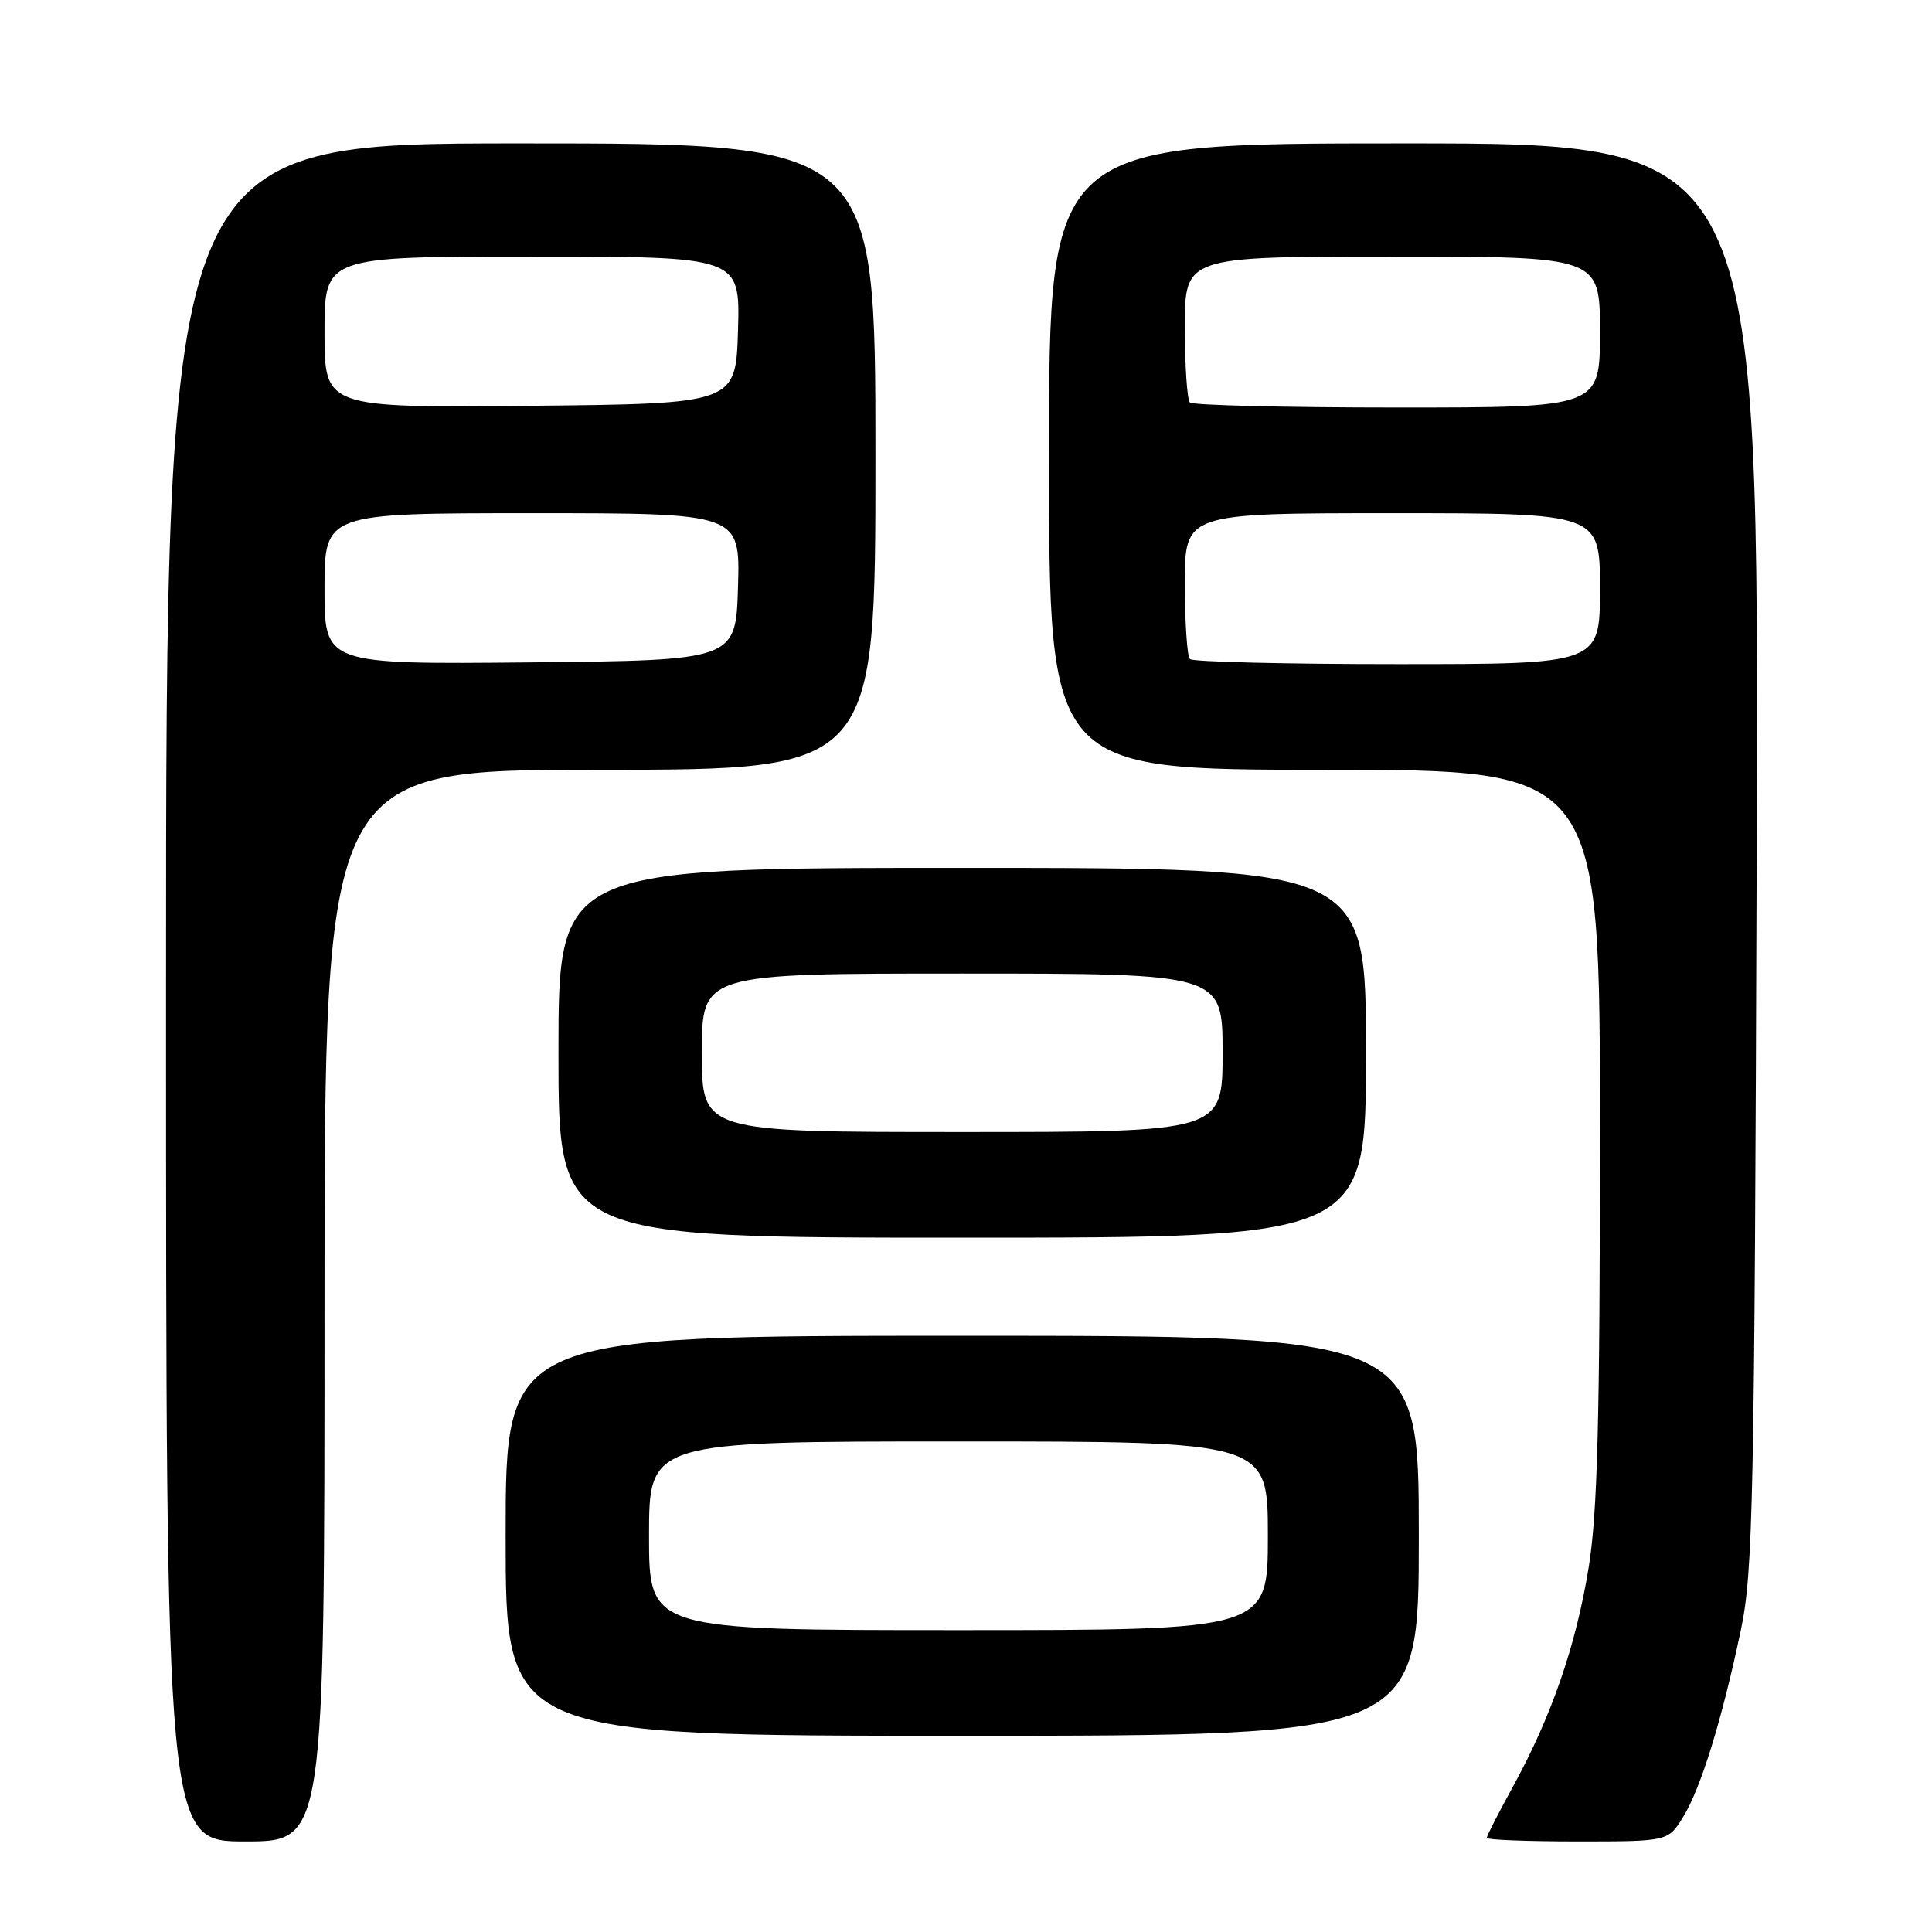 <?xml version="1.0" encoding="UTF-8" standalone="no"?>
<!DOCTYPE svg PUBLIC "-//W3C//DTD SVG 1.1//EN" "http://www.w3.org/Graphics/SVG/1.1/DTD/svg11.dtd" >
<svg xmlns="http://www.w3.org/2000/svg" xmlns:xlink="http://www.w3.org/1999/xlink" version="1.1" viewBox="0 0 256 256">
 <g >
 <path fill="currentColor"
d=" M 43.00 173.00 C 43.00 102.00 43.00 102.00 79.50 102.00 C 116.00 102.00 116.00 102.00 116.00 60.50 C 116.00 19.00 116.00 19.00 69.00 19.00 C 22.00 19.00 22.00 19.00 22.00 131.50 C 22.00 244.00 22.00 244.00 32.50 244.00 C 43.00 244.00 43.00 244.00 43.00 173.00 Z  M 223.03 240.75 C 225.38 236.93 228.17 227.88 230.67 216.00 C 232.30 208.25 232.48 199.17 232.77 113.25 C 233.08 19.00 233.08 19.00 186.04 19.00 C 139.00 19.00 139.00 19.00 139.00 60.50 C 139.00 102.00 139.00 102.00 175.50 102.00 C 212.00 102.00 212.00 102.00 212.00 150.25 C 211.99 188.30 211.68 200.45 210.50 207.73 C 208.82 218.08 205.57 227.46 200.45 236.78 C 198.55 240.24 197.00 243.28 197.00 243.53 C 197.00 243.79 202.41 244.00 209.01 244.00 C 221.03 244.00 221.03 244.00 223.03 240.75 Z  M 188.00 203.50 C 188.00 177.00 188.00 177.00 127.50 177.00 C 67.00 177.00 67.00 177.00 67.00 203.50 C 67.00 230.00 67.00 230.00 127.50 230.00 C 188.00 230.00 188.00 230.00 188.00 203.50 Z  M 181.00 139.50 C 181.00 115.00 181.00 115.00 127.50 115.00 C 74.00 115.00 74.00 115.00 74.00 139.50 C 74.00 164.00 74.00 164.00 127.50 164.00 C 181.00 164.00 181.00 164.00 181.00 139.50 Z  M 43.00 78.02 C 43.00 68.00 43.00 68.00 70.54 68.00 C 98.07 68.00 98.07 68.00 97.79 77.75 C 97.50 87.50 97.50 87.50 70.25 87.77 C 43.00 88.03 43.00 88.03 43.00 78.02 Z  M 43.00 44.02 C 43.00 34.00 43.00 34.00 70.54 34.00 C 98.07 34.00 98.07 34.00 97.79 43.75 C 97.50 53.50 97.50 53.50 70.25 53.77 C 43.00 54.03 43.00 54.03 43.00 44.02 Z  M 157.67 87.33 C 157.30 86.97 157.00 82.47 157.00 77.33 C 157.00 68.00 157.00 68.00 184.50 68.00 C 212.00 68.00 212.00 68.00 212.00 78.00 C 212.00 88.00 212.00 88.00 185.17 88.00 C 170.41 88.00 158.03 87.70 157.67 87.33 Z  M 157.67 53.33 C 157.30 52.97 157.00 48.47 157.00 43.33 C 157.00 34.00 157.00 34.00 184.50 34.00 C 212.00 34.00 212.00 34.00 212.00 44.00 C 212.00 54.00 212.00 54.00 185.17 54.00 C 170.41 54.00 158.03 53.70 157.67 53.33 Z  M 86.00 203.50 C 86.00 191.00 86.00 191.00 127.00 191.00 C 168.00 191.00 168.00 191.00 168.00 203.50 C 168.00 216.00 168.00 216.00 127.00 216.00 C 86.00 216.00 86.00 216.00 86.00 203.50 Z  M 93.00 139.50 C 93.00 129.00 93.00 129.00 127.50 129.00 C 162.00 129.00 162.00 129.00 162.00 139.50 C 162.00 150.00 162.00 150.00 127.50 150.00 C 93.00 150.00 93.00 150.00 93.00 139.50 Z "/>
</g>
</svg>